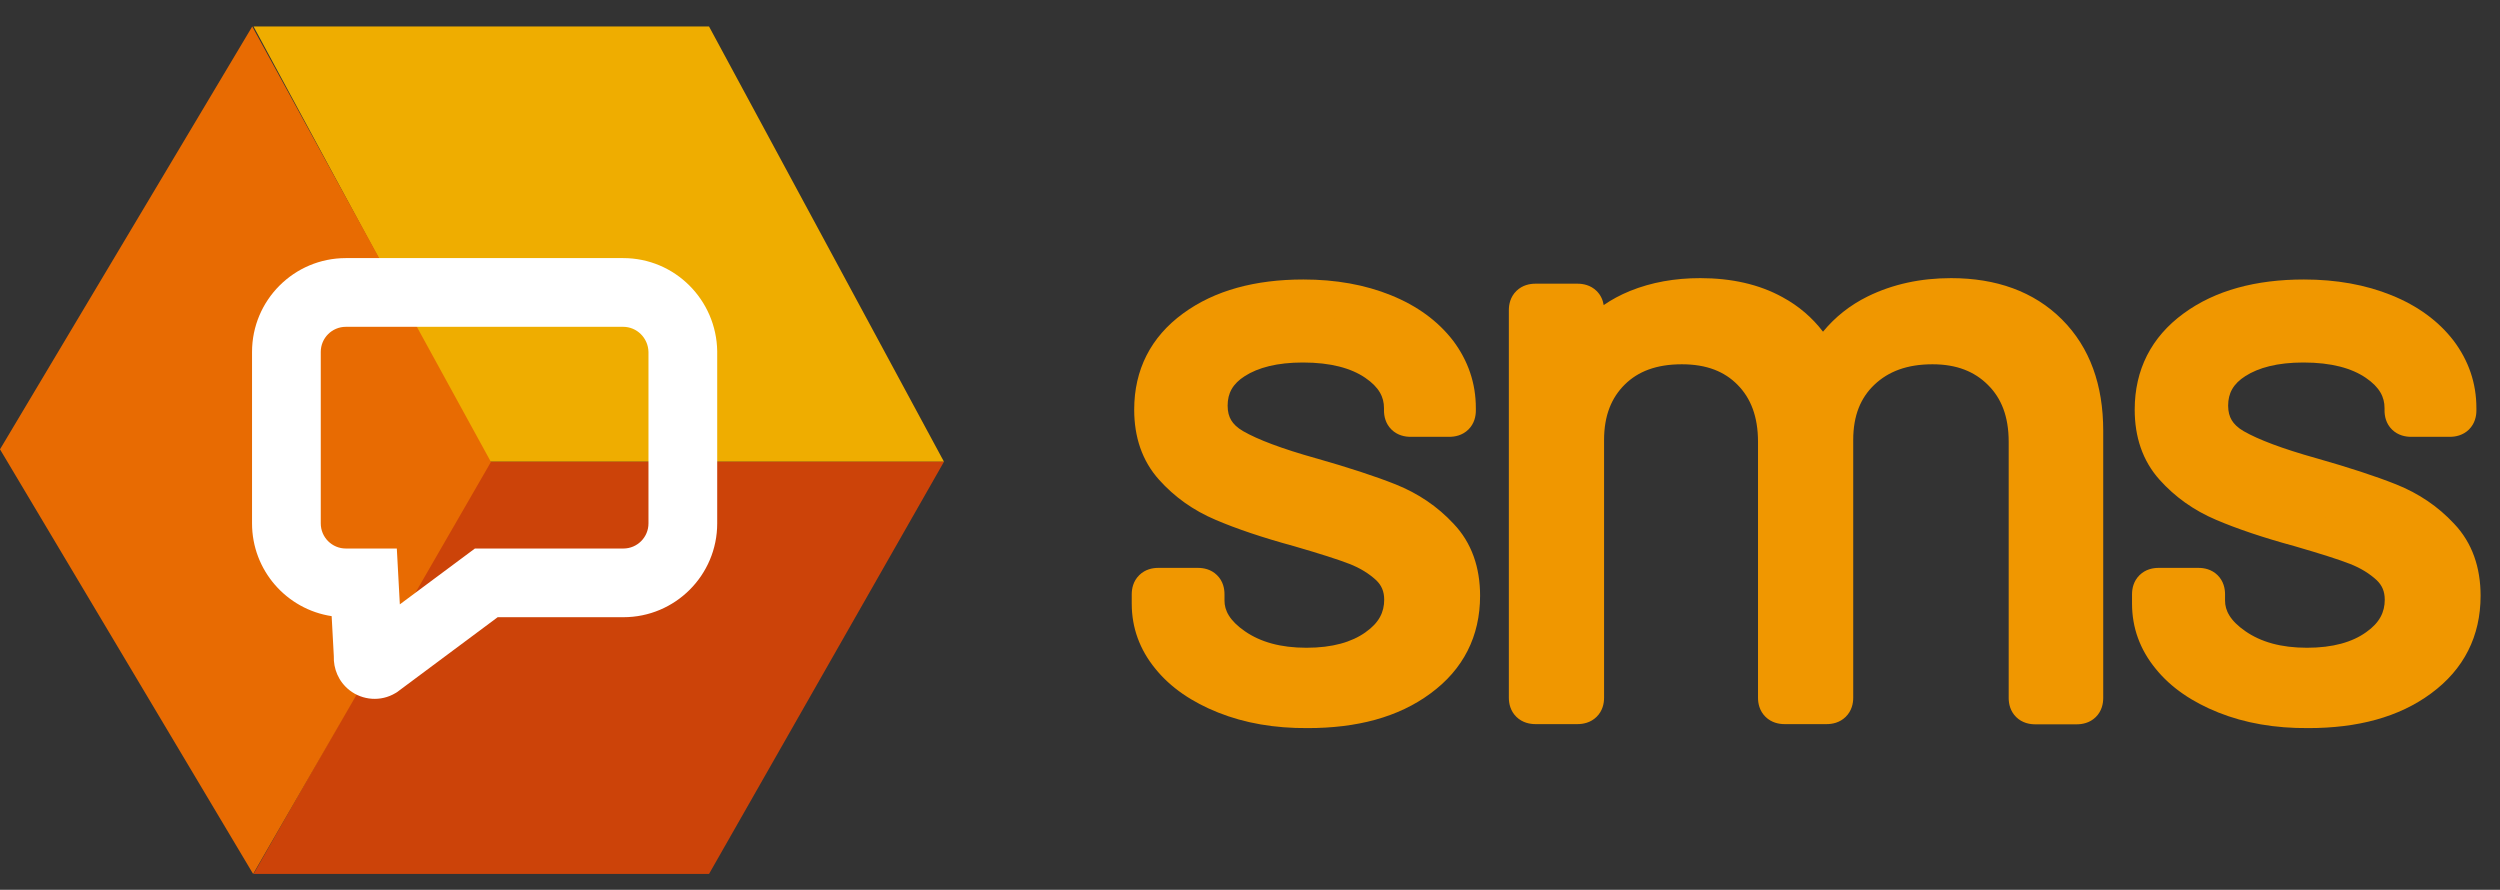 <svg width="59" height="21" viewBox="0 0 59 21" fill="none" xmlns="http://www.w3.org/2000/svg">
<rect x="0" y="0" width="59" height="21" fill="#333333" stroke="none"/>
<path d="M28.911 16.416C28.345 16.191 27.905 15.887 27.602 15.51C27.293 15.133 27.141 14.714 27.141 14.248V14.023C27.141 13.897 27.204 13.835 27.335 13.835H28.272C28.403 13.835 28.466 13.897 28.466 14.023V14.175C28.466 14.588 28.691 14.95 29.141 15.259C29.591 15.568 30.152 15.719 30.832 15.719C31.508 15.719 32.057 15.573 32.476 15.274C32.895 14.981 33.099 14.604 33.099 14.154C33.099 13.84 32.989 13.583 32.775 13.379C32.56 13.18 32.303 13.023 32.01 12.908C31.717 12.793 31.267 12.651 30.654 12.473C29.927 12.274 29.324 12.07 28.858 11.871C28.387 11.672 27.994 11.39 27.675 11.034C27.356 10.678 27.199 10.222 27.199 9.667C27.199 8.866 27.523 8.222 28.178 7.746C28.827 7.269 29.691 7.028 30.759 7.028C31.476 7.028 32.11 7.144 32.665 7.369C33.22 7.594 33.644 7.908 33.947 8.301C34.246 8.698 34.398 9.138 34.398 9.63V9.688C34.398 9.814 34.335 9.876 34.204 9.876H33.288C33.157 9.876 33.094 9.814 33.094 9.688V9.63C33.094 9.201 32.885 8.845 32.461 8.557C32.036 8.269 31.466 8.123 30.748 8.123C30.084 8.123 29.549 8.253 29.146 8.51C28.743 8.767 28.539 9.123 28.539 9.573C28.539 10.002 28.733 10.327 29.125 10.552C29.518 10.777 30.12 11.002 30.942 11.232C31.696 11.447 32.309 11.646 32.78 11.835C33.251 12.023 33.654 12.295 33.989 12.657C34.33 13.013 34.497 13.484 34.497 14.06C34.497 14.877 34.167 15.531 33.502 16.018C32.837 16.51 31.958 16.751 30.864 16.751C30.125 16.756 29.476 16.641 28.911 16.416Z" fill="#F09700"/>
<path fill-rule="evenodd" clip-rule="evenodd" d="M30.759 7.461C29.754 7.461 28.988 7.687 28.434 8.094L28.433 8.095L28.433 8.095C27.89 8.49 27.631 9.004 27.631 9.667C27.631 10.135 27.761 10.482 27.997 10.745C28.274 11.053 28.613 11.298 29.027 11.473L29.028 11.473L29.029 11.473C29.471 11.662 30.053 11.861 30.768 12.056L30.772 12.057L30.775 12.058C31.387 12.236 31.855 12.382 32.169 12.505C32.507 12.638 32.811 12.823 33.069 13.062L33.071 13.064L33.073 13.066C33.376 13.354 33.532 13.725 33.532 14.154C33.532 14.76 33.246 15.263 32.726 15.628C32.213 15.992 31.567 16.152 30.832 16.152C30.087 16.152 29.436 15.985 28.897 15.615C28.398 15.273 28.069 14.824 28.036 14.267H27.574C27.578 14.622 27.693 14.938 27.937 15.236L27.938 15.237L27.939 15.239C28.185 15.544 28.557 15.809 29.071 16.014C29.577 16.215 30.17 16.323 30.861 16.318L30.862 16.318H30.864C31.897 16.318 32.677 16.091 33.245 15.67L33.246 15.67L33.247 15.669C33.801 15.264 34.065 14.739 34.065 14.06C34.065 13.572 33.926 13.216 33.677 12.955L33.675 12.953L33.672 12.951C33.383 12.639 33.034 12.402 32.62 12.236C32.168 12.056 31.572 11.861 30.825 11.649C29.994 11.416 29.351 11.179 28.911 10.927C28.662 10.785 28.456 10.599 28.314 10.361C28.171 10.122 28.107 9.855 28.107 9.573C28.107 8.963 28.396 8.475 28.915 8.145C29.408 7.831 30.031 7.69 30.749 7.69C31.521 7.69 32.185 7.847 32.704 8.199C33.166 8.513 33.46 8.93 33.517 9.444H33.956C33.924 9.125 33.808 8.836 33.604 8.563C33.353 8.24 32.996 7.969 32.502 7.769C32.007 7.568 31.43 7.461 30.759 7.461ZM27.923 7.396C28.667 6.851 29.629 6.596 30.759 6.596C31.523 6.596 32.213 6.719 32.828 6.968C33.443 7.217 33.933 7.574 34.29 8.036L34.292 8.039L34.294 8.041C34.646 8.511 34.83 9.041 34.83 9.63V9.688C34.83 9.817 34.798 9.996 34.653 10.138C34.51 10.278 34.332 10.309 34.204 10.309H33.288C33.16 10.309 32.983 10.278 32.84 10.138C32.695 9.996 32.662 9.817 32.662 9.688V9.63C32.662 9.373 32.549 9.14 32.218 8.915C31.888 8.691 31.411 8.555 30.749 8.555C30.137 8.555 29.691 8.676 29.379 8.875C29.09 9.058 28.972 9.282 28.972 9.573C28.972 9.72 29.004 9.83 29.056 9.917C29.109 10.005 29.196 10.094 29.341 10.177C29.686 10.375 30.247 10.588 31.059 10.816L31.06 10.816L31.061 10.816C31.821 11.033 32.45 11.237 32.941 11.433C33.467 11.644 33.924 11.951 34.304 12.36C34.735 12.812 34.93 13.397 34.93 14.06C34.93 15.014 34.535 15.798 33.759 16.366C32.998 16.929 32.02 17.183 30.865 17.183C30.081 17.189 29.376 17.066 28.751 16.817C28.135 16.572 27.628 16.23 27.267 15.783C26.898 15.332 26.709 14.817 26.709 14.248V14.023C26.709 13.893 26.742 13.715 26.887 13.573C27.03 13.432 27.207 13.402 27.335 13.402H28.272C28.4 13.402 28.578 13.432 28.721 13.573C28.866 13.715 28.898 13.893 28.898 14.023V14.175C28.898 14.402 29.012 14.645 29.386 14.902C29.748 15.15 30.217 15.287 30.832 15.287C31.448 15.287 31.901 15.153 32.226 14.922L32.227 14.921L32.228 14.92C32.545 14.698 32.667 14.447 32.667 14.154C32.667 13.955 32.603 13.814 32.479 13.694C32.308 13.536 32.099 13.407 31.852 13.31C31.58 13.204 31.149 13.067 30.537 12.889C29.799 12.688 29.178 12.478 28.69 12.269C28.161 12.046 27.716 11.726 27.354 11.322C26.951 10.873 26.767 10.309 26.767 9.667C26.767 8.728 27.157 7.954 27.923 7.396Z" fill="#F09700"/>
<path d="M48.356 7.845C48.922 8.41 49.204 9.18 49.204 10.164V16.473C49.204 16.599 49.142 16.662 49.011 16.662H48.032C47.901 16.662 47.838 16.599 47.838 16.473V10.426C47.838 9.735 47.634 9.185 47.22 8.777C46.812 8.369 46.272 8.164 45.607 8.164C44.916 8.164 44.361 8.363 43.937 8.766C43.513 9.17 43.304 9.709 43.304 10.384V16.468C43.304 16.594 43.241 16.657 43.11 16.657H42.115C41.984 16.657 41.922 16.594 41.922 16.468V10.426C41.922 9.735 41.717 9.185 41.314 8.777C40.911 8.369 40.372 8.164 39.691 8.164C39 8.164 38.45 8.363 38.042 8.766C37.634 9.17 37.424 9.709 37.424 10.384V16.468C37.424 16.594 37.361 16.657 37.23 16.657H36.236C36.105 16.657 36.042 16.594 36.042 16.468V7.316C36.042 7.191 36.105 7.128 36.236 7.128H37.23C37.361 7.128 37.424 7.191 37.424 7.316V8.07C37.424 8.096 37.435 8.112 37.456 8.117C37.477 8.122 37.498 8.112 37.524 8.091C37.812 7.725 38.178 7.452 38.628 7.269C39.079 7.086 39.576 6.997 40.126 6.997C40.801 6.997 41.382 7.128 41.864 7.395C42.346 7.657 42.712 8.044 42.958 8.541C42.984 8.604 43.016 8.604 43.058 8.541C43.346 8.028 43.749 7.641 44.267 7.384C44.791 7.128 45.382 6.997 46.047 6.997C47.016 6.997 47.791 7.28 48.356 7.845Z" fill="#F09700"/>
<path fill-rule="evenodd" clip-rule="evenodd" d="M40.126 7.429C39.623 7.429 39.182 7.51 38.791 7.67C38.427 7.818 38.135 8.03 37.901 8.312C38.385 7.914 38.993 7.732 39.691 7.732C40.465 7.732 41.123 7.968 41.622 8.473C42.12 8.978 42.354 9.645 42.354 10.426V16.224H42.871V10.384C42.871 9.85 42.988 9.369 43.233 8.959C43.176 8.991 43.099 9.021 43.002 9.021C42.839 9.021 42.724 8.937 42.662 8.871C42.613 8.818 42.583 8.762 42.566 8.724C42.358 8.308 42.055 7.991 41.657 7.775L41.656 7.774L41.654 7.773C41.251 7.549 40.746 7.429 40.126 7.429ZM43.609 8.482C43.619 8.472 43.629 8.463 43.639 8.453C44.158 7.959 44.828 7.732 45.607 7.732C46.367 7.732 47.023 7.969 47.525 8.47C48.036 8.976 48.27 9.645 48.27 10.426V16.229H48.772V10.164C48.772 9.267 48.517 8.618 48.05 8.151C47.583 7.684 46.928 7.429 46.047 7.429C45.441 7.429 44.916 7.548 44.458 7.772C44.116 7.942 43.834 8.177 43.609 8.482ZM37.712 8.485C37.634 8.529 37.506 8.576 37.35 8.537C37.252 8.512 37.145 8.452 37.072 8.341C37.004 8.24 36.992 8.137 36.992 8.07V7.56H36.474V16.224H36.992V10.384C36.992 9.626 37.226 8.978 37.712 8.485ZM38.465 6.868C38.975 6.661 39.529 6.564 40.126 6.564C40.855 6.564 41.512 6.706 42.072 7.016C42.451 7.222 42.769 7.496 43.023 7.828C43.309 7.481 43.66 7.202 44.075 6.997L44.076 6.996L44.077 6.996C44.666 6.707 45.324 6.564 46.047 6.564C47.103 6.564 47.998 6.875 48.662 7.539C49.326 8.203 49.636 9.093 49.636 10.164V16.473C49.636 16.603 49.604 16.782 49.459 16.924C49.316 17.064 49.138 17.094 49.01 17.094H48.031C47.904 17.094 47.726 17.064 47.583 16.924C47.438 16.782 47.405 16.603 47.405 16.473V10.426C47.405 9.826 47.231 9.396 46.916 9.085L46.915 9.084L46.914 9.083C46.599 8.768 46.177 8.597 45.607 8.597C45.005 8.597 44.564 8.767 44.235 9.08C43.911 9.388 43.736 9.806 43.736 10.384V16.468C43.736 16.598 43.703 16.776 43.558 16.918C43.415 17.058 43.238 17.089 43.11 17.089H42.115C41.987 17.089 41.81 17.058 41.667 16.918C41.522 16.776 41.489 16.598 41.489 16.468V10.426C41.489 9.825 41.315 9.393 41.006 9.081C40.699 8.769 40.279 8.597 39.691 8.597C39.087 8.597 38.656 8.768 38.346 9.074C38.032 9.383 37.856 9.805 37.856 10.384V16.468C37.856 16.598 37.824 16.776 37.679 16.918C37.536 17.058 37.358 17.089 37.23 17.089H36.236C36.108 17.089 35.93 17.058 35.787 16.918C35.642 16.776 35.609 16.598 35.609 16.468V7.316C35.609 7.187 35.642 7.008 35.787 6.866C35.93 6.726 36.108 6.695 36.236 6.695H37.23C37.358 6.695 37.536 6.726 37.679 6.866C37.784 6.969 37.83 7.091 37.847 7.2C38.037 7.069 38.243 6.959 38.465 6.868Z" fill="#F09700"/>
<path d="M52.518 16.416C51.953 16.191 51.513 15.887 51.209 15.51C50.9 15.133 50.748 14.714 50.748 14.248V14.023C50.748 13.897 50.811 13.835 50.942 13.835H51.885C52.016 13.835 52.078 13.897 52.078 14.023V14.175C52.078 14.588 52.303 14.95 52.754 15.259C53.204 15.568 53.764 15.719 54.445 15.719C55.12 15.719 55.67 15.573 56.089 15.274C56.508 14.981 56.712 14.604 56.712 14.154C56.712 13.84 56.602 13.583 56.387 13.379C56.173 13.18 55.916 13.023 55.623 12.908C55.33 12.793 54.879 12.651 54.267 12.473C53.539 12.274 52.937 12.07 52.471 11.871C52 11.672 51.607 11.39 51.288 11.034C50.968 10.678 50.811 10.222 50.811 9.667C50.811 8.866 51.136 8.222 51.79 7.746C52.44 7.269 53.303 7.028 54.372 7.028C55.089 7.028 55.722 7.144 56.277 7.369C56.832 7.594 57.256 7.908 57.56 8.301C57.858 8.698 58.01 9.138 58.01 9.63V9.688C58.01 9.814 57.947 9.876 57.817 9.876H56.9C56.77 9.876 56.707 9.814 56.707 9.688V9.63C56.707 9.201 56.497 8.845 56.073 8.557C55.649 8.269 55.078 8.123 54.361 8.123C53.696 8.123 53.162 8.253 52.759 8.51C52.356 8.767 52.152 9.123 52.152 9.573C52.152 10.002 52.345 10.327 52.738 10.552C53.131 10.777 53.733 11.002 54.555 11.232C55.309 11.447 55.921 11.646 56.392 11.835C56.864 12.023 57.267 12.295 57.602 12.657C57.942 13.013 58.11 13.484 58.11 14.06C58.11 14.877 57.78 15.531 57.115 16.018C56.45 16.51 55.571 16.751 54.476 16.751C53.733 16.756 53.084 16.641 52.518 16.416Z" fill="#F09700"/>
<path fill-rule="evenodd" clip-rule="evenodd" d="M54.372 7.461C53.367 7.461 52.601 7.687 52.047 8.094L52.046 8.095L52.045 8.095C51.503 8.49 51.244 9.004 51.244 9.667C51.244 10.135 51.374 10.482 51.61 10.745C51.886 11.053 52.226 11.298 52.64 11.473L52.64 11.473L52.641 11.473C53.084 11.662 53.666 11.861 54.381 12.056L54.385 12.057L54.388 12.058C55 12.236 55.468 12.382 55.781 12.505C56.12 12.638 56.423 12.823 56.681 13.062L56.684 13.064L56.686 13.066C56.989 13.354 57.145 13.725 57.145 14.154C57.145 14.76 56.859 15.263 56.339 15.628C55.826 15.992 55.18 16.152 54.445 16.152C53.7 16.152 53.048 15.985 52.509 15.615C52.011 15.273 51.682 14.824 51.649 14.267H51.181C51.185 14.622 51.3 14.938 51.544 15.236L51.545 15.237L51.546 15.239C51.792 15.544 52.164 15.809 52.678 16.014C53.184 16.215 53.777 16.323 54.474 16.318L54.475 16.318H54.477C55.51 16.318 56.289 16.091 56.858 15.67L56.859 15.669L56.86 15.669C57.413 15.264 57.678 14.739 57.678 14.06C57.678 13.572 57.538 13.216 57.29 12.955L57.287 12.953L57.285 12.951C56.996 12.639 56.647 12.402 56.232 12.236C55.781 12.056 55.185 11.861 54.438 11.649C53.607 11.416 52.963 11.179 52.523 10.927C52.275 10.785 52.069 10.599 51.927 10.361C51.784 10.122 51.719 9.855 51.719 9.573C51.719 8.963 52.009 8.475 52.527 8.145C53.021 7.831 53.644 7.69 54.361 7.69C55.133 7.69 55.798 7.847 56.316 8.199C56.779 8.513 57.072 8.929 57.129 9.444H57.569C57.537 9.125 57.42 8.836 57.216 8.563C56.966 8.24 56.608 7.969 56.115 7.769C55.62 7.568 55.043 7.461 54.372 7.461ZM51.535 7.396C52.279 6.851 53.242 6.596 54.372 6.596C55.136 6.596 55.826 6.719 56.44 6.968C57.056 7.217 57.545 7.574 57.902 8.036L57.904 8.039L57.906 8.041C58.259 8.511 58.443 9.041 58.443 9.63V9.688C58.443 9.817 58.41 9.996 58.266 10.138C58.122 10.278 57.945 10.309 57.817 10.309H56.901C56.773 10.309 56.595 10.278 56.452 10.138C56.307 9.996 56.275 9.817 56.275 9.688V9.63C56.275 9.373 56.162 9.14 55.831 8.915C55.501 8.691 55.024 8.555 54.361 8.555C53.749 8.555 53.304 8.676 52.992 8.875C52.703 9.058 52.584 9.282 52.584 9.573C52.584 9.72 52.617 9.83 52.669 9.917C52.722 10.005 52.809 10.094 52.953 10.177C53.299 10.375 53.859 10.588 54.672 10.816L54.673 10.816L54.673 10.816C55.434 11.033 56.062 11.237 56.553 11.433C57.08 11.644 57.537 11.951 57.917 12.36C58.347 12.812 58.542 13.397 58.542 14.06C58.542 15.014 58.147 15.798 57.372 16.366C56.611 16.929 55.632 17.183 54.478 17.183C53.689 17.189 52.983 17.066 52.358 16.817C51.742 16.572 51.235 16.23 50.874 15.783C50.505 15.332 50.316 14.817 50.316 14.248V14.023C50.316 13.893 50.349 13.715 50.494 13.573C50.637 13.432 50.815 13.402 50.943 13.402H51.885C52.013 13.402 52.19 13.432 52.334 13.573C52.478 13.715 52.511 13.893 52.511 14.023V14.175C52.511 14.402 52.624 14.645 52.999 14.902C53.361 15.15 53.83 15.287 54.445 15.287C55.06 15.287 55.514 15.153 55.838 14.922L55.84 14.921L55.841 14.92C56.158 14.698 56.28 14.447 56.28 14.154C56.28 13.955 56.216 13.814 56.092 13.694C55.921 13.536 55.712 13.407 55.465 13.31C55.193 13.203 54.761 13.067 54.15 12.889C53.411 12.688 52.791 12.478 52.302 12.269C51.774 12.046 51.328 11.726 50.966 11.322C50.563 10.873 50.379 10.309 50.379 9.667C50.379 8.728 50.769 7.954 51.535 7.396Z" fill="#F09700"/>
<path d="M22.278 10.897H11.529L5.984 0.625H16.733L22.278 10.897Z" fill="#EFAD00"/>
<path d="M5.984 20.625H16.733L22.278 10.897H11.529L5.984 20.625Z" fill="#CC4309"/>
<path d="M11.586 10.902L5.953 0.625L0 10.604L5.974 20.625L11.586 10.902Z" fill="#E86B02"/>
<path fill-rule="evenodd" clip-rule="evenodd" d="M5.948 8.305C5.948 7.083 6.94 6.091 8.162 6.091H14.707C15.933 6.091 16.909 7.084 16.926 8.289L16.926 8.295V12.352C16.926 13.575 15.935 14.566 14.712 14.566H11.745L9.368 16.336L9.333 16.357C8.987 16.565 8.556 16.528 8.251 16.291C7.986 16.085 7.867 15.776 7.878 15.484L7.827 14.541C6.764 14.38 5.948 13.461 5.948 12.352V8.305ZM8.162 7.713C7.835 7.713 7.57 7.978 7.57 8.305V12.352C7.57 12.68 7.835 12.945 8.162 12.945H9.365L9.436 14.263L11.208 12.945H14.712C15.039 12.945 15.304 12.68 15.304 12.352V8.307C15.297 7.974 15.028 7.713 14.707 7.713H8.162Z" fill="white"/>
</svg>
